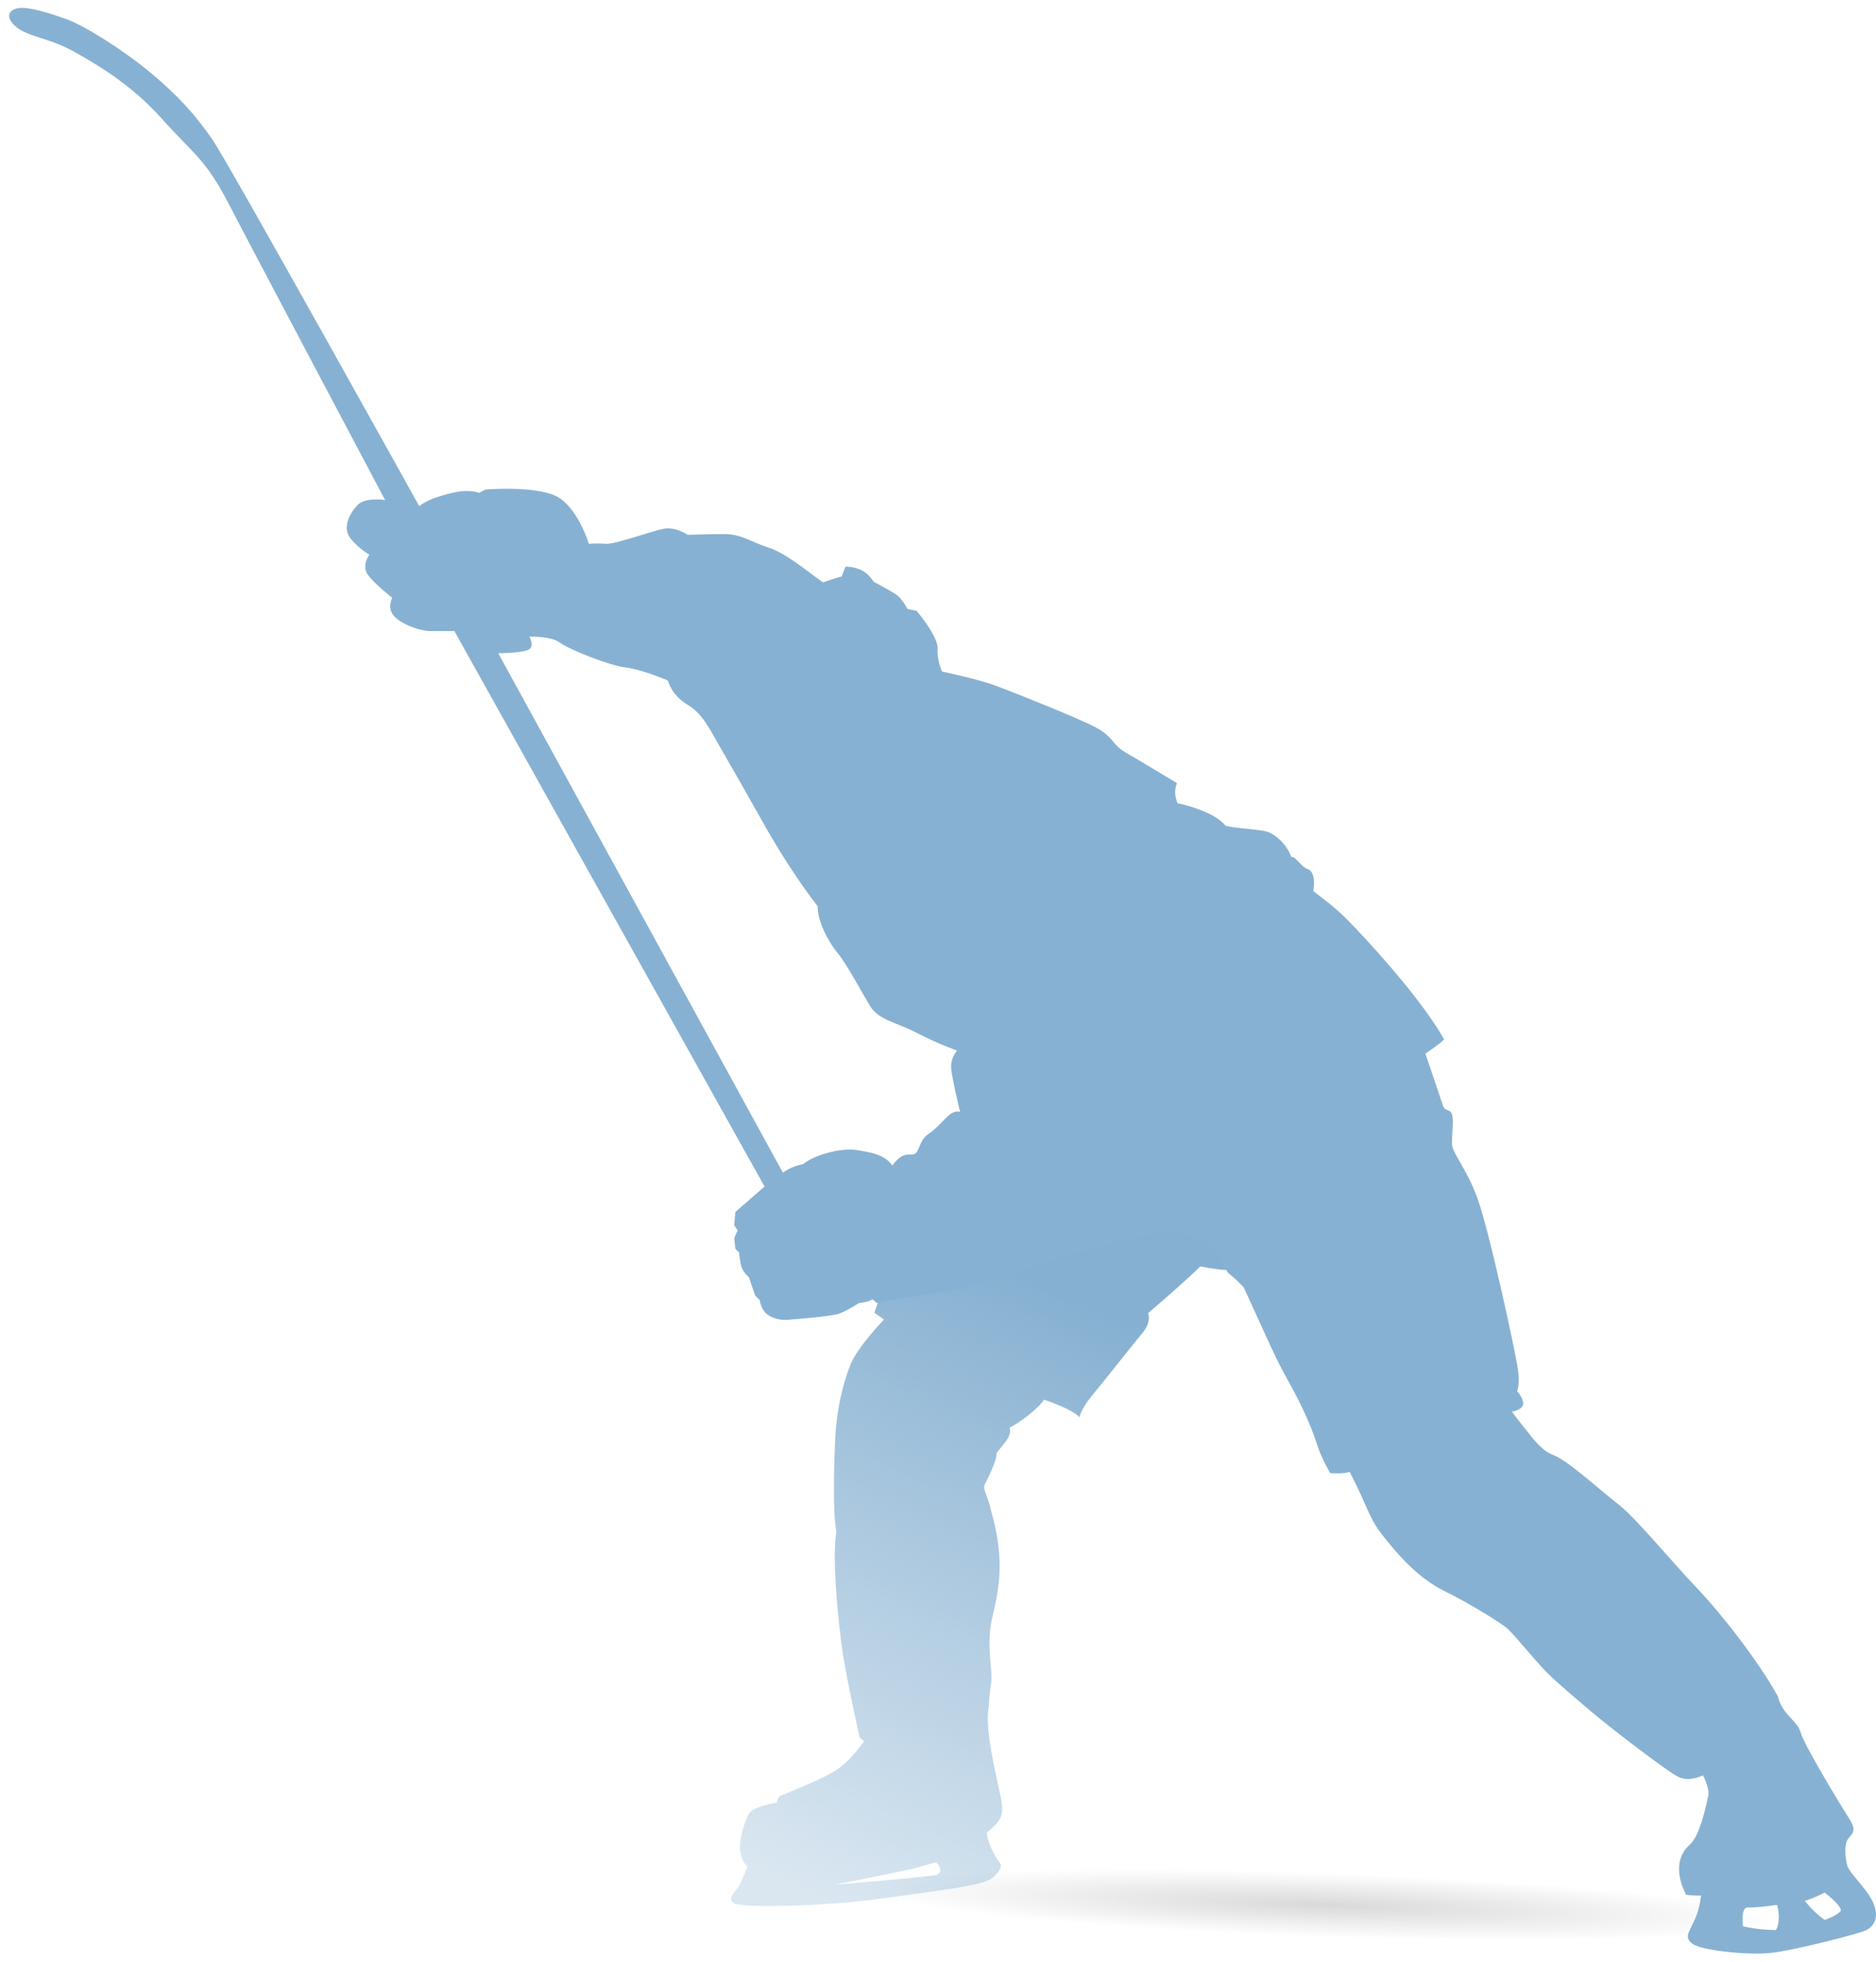 <?xml version="1.0" encoding="utf-8"?>
<!-- Generator: Adobe Illustrator 19.2.1, SVG Export Plug-In . SVG Version: 6.00 Build 0)  -->
<!DOCTYPE svg PUBLIC "-//W3C//DTD SVG 1.1//EN" "http://www.w3.org/Graphics/SVG/1.1/DTD/svg11.dtd">
<svg version="1.1" id="Layer_1" xmlns="http://www.w3.org/2000/svg" xmlns:xlink="http://www.w3.org/1999/xlink" x="0px" y="0px"
	 viewBox="0 0 500.8 523.9" enable-background="new 0 0 500.8 523.9" xml:space="preserve">
<radialGradient id="SVGID_1_" cx="353.509" cy="508.608" r="127.04" gradientTransform="matrix(0.999 3.468952e-002 -2.458368e-003 7.082509e-002 1.463 460.323)" gradientUnits="userSpaceOnUse">
	<stop  offset="0" style="stop-color:#000000;stop-opacity:0.15"/>
	<stop  offset="0.954" style="stop-color:#000000;stop-opacity:0"/>
</radialGradient>
<path fill="url(#SVGID_1_)" d="M481.9,514.1c-0.3,6-57.9,8.4-128.8,5.4s-128.2-10.3-127.9-16.3c0.3-6,57.9-8.4,128.8-5.4
	C424.9,500.8,482.1,508.1,481.9,514.1z"/>
<linearGradient id="SVGID_2_" gradientUnits="userSpaceOnUse" x1="214.763" y1="506.064" x2="288.013" y2="347.314">
	<stop  offset="0" style="stop-color:#86B0D1;stop-opacity:0.3"/>
	<stop  offset="1" style="stop-color:#86B0D1"/>
</linearGradient>
<path fill="url(#SVGID_2_)" d="M325.5,326.6c-5.5-7.3-22.3,0-43.8,5.3c-18.6,4.5-38.5,9.8-48.1,15.1c0.8,0.6,0.8,0.7,0.8,0.7l-1,2.8
	l2.6,1.8c0,0-7.1,7.3-9,12.1c-1.9,4.9-3.6,11.5-4,19.1s-0.7,21.2,0.3,25.5c-1.2,6.1,0.3,21.7,1,27.1c0.7,8.3,5.2,27.8,5.2,27.8
	s0.5,0.5,1.2,1c-2.8,3.6-5,6.6-9.7,9c-4.7,2.4-13,5.7-13,5.7l-0.7,1.7c0,0-5.9,1-7.1,2.6c-1.2,1.6-3.1,7.5-2.6,10.4
	c0.5,3,1.9,4,1.9,4s-1.2,3.5-2.1,5c-0.9,1.6-3.5,3.6-1.4,4.9c2.1,1.2,24.1,0.9,40.1-1.4c16-2.3,26.2-3.3,28.8-5.4
	c2.6-2.1,2.3-3.6,2.3-3.6s-3.3-4.2-3.8-8.5c3.8-3.1,4.7-4.5,3.8-9.2c-0.9-4.7-4.4-18.1-3.3-24c0,0,0.2-3.8,0.7-6.8
	c0.5-3-1.4-9.9,0.2-17c1.6-7.1,3.8-15.1-0.3-29.2c-0.7-3.6-2.3-5.4-1.6-6.8s3.3-6.4,3.1-8.3c1.5-2.1,4.3-4.5,3.5-6.8
	c2.4-1.2,7.5-4.9,9.2-7.5c3.6,1.2,8.5,3.3,9.4,4.7c1.2-3.5,3-5.2,6.6-9.7c3.6-4.5,7.6-9.6,10.2-12.7c2.6-3.1,1.6-5.4,1.6-5.4
	s11.3-9.7,13.9-12.5c4.2,0.9,7.3,1,7.3,1s3,2.4,4.5,4.2c2.5,5.3,4.3,9.5,6,13.2C340.9,346.5,330.4,333,325.5,326.6z M249.9,500.6
	c-1.7,0.5-27.1,2.6-27.1,2.6s19.3-3.8,21-4.3c1.7-0.5,6.1-1.7,6.1-1.7C251.1,498.3,251.6,500.1,249.9,500.6z"/>
<path fill="#87B1D2" d="M500,507.9c-1.7-3.8-6.4-7.8-6.9-9.9c-0.5-2.1-0.9-5.6,0.3-7.1s2.3-2.1,0.2-5.4c-2.1-3.3-12-19.6-12.9-22.9
	c-0.9-3.3-4.9-4.7-6.1-9.7c-5.2-9.4-15.1-22.1-21.7-29s-16-18.4-20.8-22.2c-4.9-3.8-13.9-12-17.4-13.2s-6.4-5.7-7.6-7.1
	c-1.2-1.4-3.5-4.5-3.5-4.5s3.3-0.5,3-2.4s-1.6-3-1.6-3s0.7-1.7,0.3-5.2c-0.3-3.5-7.8-38-10.9-46.4s-6.8-12-6.8-14.6s0.5-6.3,0-7.8
	s-1.9-0.7-2.4-2.3c-0.5-1.6-4.7-13.9-4.7-13.9s4.2-2.8,5-3.8c-6.3-11.3-21.7-27.8-25.9-32s-7.5-6.3-9-7.6c0.5-3.1,0-5.4-1.6-5.9
	c-1.6-0.5-3.5-3.8-4.2-3.1c-1.6-4-4.5-6.1-6.4-6.8s-9.9-1-11.3-1.7c-2.4-3.1-9.6-5.4-12.7-5.9c-1.4-3-0.2-5.4-0.2-5.4
	s-10.4-6.3-13.9-8.3c-3.5-2.1-3-4-7.8-6.6c-4.9-2.6-22.1-9.4-26.6-11.1c-4.5-1.7-14.4-3.8-14.4-3.8s-1.4-2.8-1.2-6.1
	c0.2-3.3-5.6-10.1-5.6-10.1l-2.4-0.5c0,0-1.7-3-3-3.8c-1.2-0.9-6.1-3.5-6.1-3.5s-1.2-2.1-3.3-3.1c-2.1-1-4.2-0.9-4.2-0.9l-1,2.6
	c0,0-2.6,0.7-5,1.6c-4.9-3.5-9.9-7.8-14.8-9.4c-4.9-1.6-6.9-3.5-11.6-3.5s-9.7,0.2-9.7,0.2s-3.3-2.3-6.6-1.6c-3.3,0.7-13,4.2-15.3,4
	c-2.3-0.2-4.5,0-4.5,0s-2.6-8.7-7.8-12.2c-5.2-3.5-19.8-2.3-19.8-2.3l-1.7,0.9c0,0-0.9-0.5-3.6-0.5c-2.8,0-7.8,1.6-9.4,2.3
	s-3,1.7-3,1.7S61.4,44.2,56.8,37.4c-4.7-6.8-9.2-11.8-16.5-17.9S22.5,6.8,17.7,5.1S8.3,2,5.5,2.1C2.7,2.3,1,4.2,4.1,7
	c3.1,2.8,9,3.1,15.3,6.6c6.3,3.5,15.6,8.9,23.8,18.1s11.6,10.6,17.9,22.8s41.7,79,41.7,79s-5.6-0.9-7.6,1.6
	c-2.1,2.4-3.8,5.9-1.6,8.7c2.3,2.8,5,4.3,5,4.3s-2.1,2.8-0.5,5.2c1.6,2.4,6.6,6.3,6.6,6.3s-1.7,3.1,1,5.4s7.1,3.5,9.2,3.5
	c2.1,0,6.4,0,6.4,0l82.8,148.3l-7.8,6.8l-0.3,3.5l0.9,1.4l-0.9,2.1l0.3,2.8l1,1c0,0,0.2,2.6,0.7,4c0.5,1.4,1.9,2.6,1.9,2.6l1.7,4.9
	l1.2,1.2c0,0,0.2,1.6,1.2,3s3.5,2.4,5.9,2.3c2.4-0.2,12-0.9,14.2-1.7c2.3-0.9,5.2-2.8,5.2-2.8s2.4-0.2,3.6-1c1.2,1,1.2,1,1.2,1
	c10.1-2.5,16.6-1.2,37.1-8.2s40.3-12,44.8-10.3c3.8,1.5,8.5,3,11.7,10.3c0.7,0.6,3,2.5,4.3,4c5.4,11.6,8,18.1,12,25.2
	c4,7.1,6.4,13,7.6,16.8s3.5,7.6,3.5,7.6s3.3,0.3,5.2-0.3c4.9,9.4,5,12.2,9,17.2c4,5,9.2,11.1,16.3,14.6c7.1,3.5,14.6,8.3,16.3,9.6
	c1.7,1.2,7.8,8.9,10.9,12s7.3,6.6,12,10.6c4.7,4,20.5,16.2,23.4,17.5s6.4-0.5,6.4-0.5s1.9,3.5,1.4,5.6c-0.5,2.1-2.1,10.4-4.9,12.9
	c-2.8,2.4-4.3,6.9-1,13.4c2.4,0.3,4,0.2,4,0.2c-0.5,4.5-1.9,6.8-2.6,8.3c-0.7,1.6-1.9,3.1,0.5,4.7c2.4,1.6,14.4,3,20.8,2.3
	c6.4-0.7,23.8-5.2,25.5-6.1C500.5,514,501.7,511.7,500,507.9z M254.1,297.2c-1.6,0.9-3.6,3.8-6.3,5.6c-2.6,1.7-2.3,5.2-4,5.4
	c-1.7,0.2-3-0.5-5.6,3c-2.1-3.1-6.1-3.6-9.9-4.2c-3.8-0.5-10.6,1.2-13.9,3.8c-3.5,0.7-5.4,2.3-5.4,2.3L133,174.4c0,0,6.1,0,8-0.9
	c1.9-0.9,0.3-3.5,0.3-3.5s5.6-0.3,8.2,1.6s13.2,6.1,17.5,6.6c4.3,0.5,11.3,3.5,11.3,3.5s0.9,3.8,5,6.3c4.2,2.4,6.1,6.6,9,11.6
	s6.9,12,11.1,19.5s9.2,15.5,14.9,22.9c-0.2,3.3,2.4,8.9,5.2,12.3c2.8,3.5,6.4,10.4,8.7,14.2s6.4,4.2,12.2,7.1
	c5.7,3,11.1,4.9,11.1,4.9s-1.6,1.7-1.6,4.2c0,2.4,2.4,12.2,2.4,12.2S255.6,296.4,254.1,297.2z M474.1,515.3c-4.9,0-8.8-1-8.8-1
	s-0.7-5,1.2-5c2.8,0,5.6-0.4,7.9-0.7C475,510.6,475.1,513.6,474.1,515.3z M491.3,510.3c-0.5,0.6-1.9,1.5-4.2,2.3
	c-1.9-1.3-4-3.4-5.3-5.1c2-0.5,5.3-2.2,5.3-2.2S492.2,509.2,491.3,510.3z"/>
</svg>
